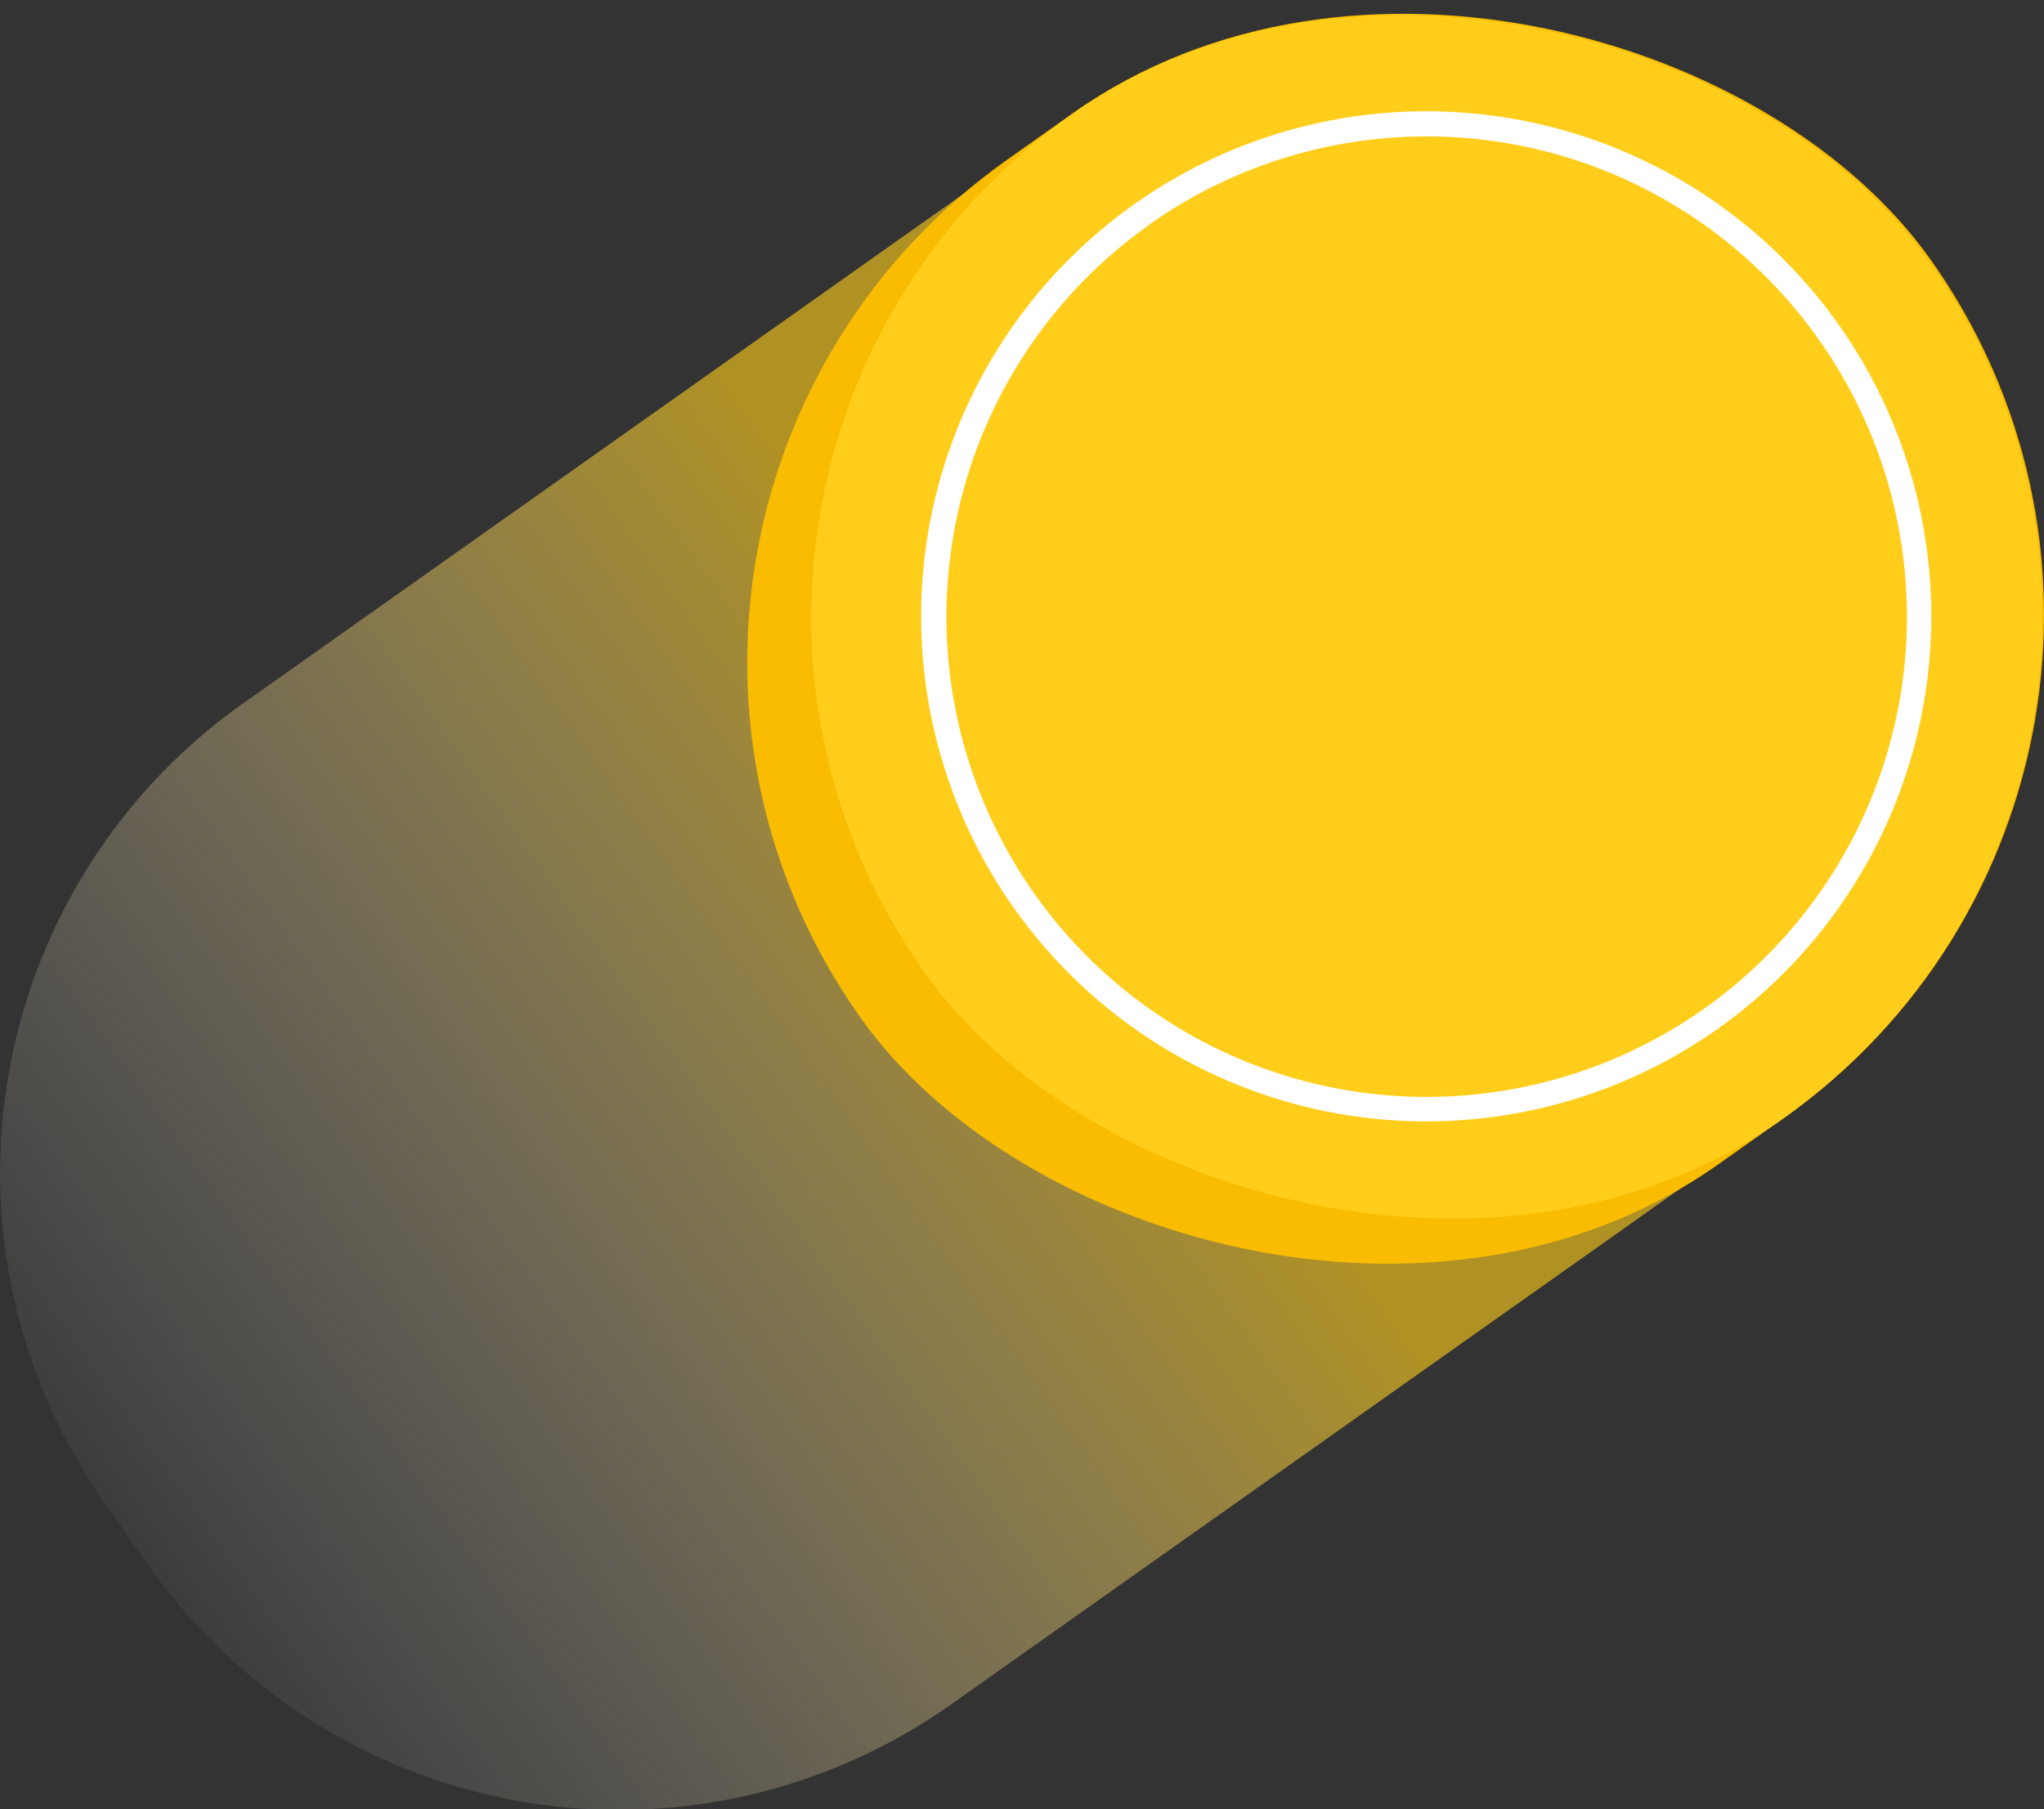 <svg xmlns="http://www.w3.org/2000/svg" xmlns:xlink="http://www.w3.org/1999/xlink" viewBox="0 0 55.84 49.44"><rect x="0" y="0" width="55.84" height="49.44" fill="#333333" stroke="none"/><defs><style>.cls-1{opacity:0.71;fill:url(#未命名漸層_3);}.cls-2{fill:#f9bc00;}.cls-3{fill:#ffcd1a;}.cls-4{fill:#fff;}</style><linearGradient id="未命名漸層_3" x1="-400.32" y1="-405.82" x2="-402.17" y2="-405.82" gradientTransform="matrix(14.19, -10.04, -7.7, -10.89, 2585.59, -8414.26)" gradientUnits="userSpaceOnUse"><stop offset="0" stop-color="#ffcd1a" stop-opacity="0.86"/><stop offset="0.68" stop-color="#ffeebf" stop-opacity="0.31"/><stop offset="1" stop-color="#fff" stop-opacity="0.06"/></linearGradient></defs><g id="圖層_2" data-name="圖層 2"><g id="圖層_1-2" data-name="圖層 1"><g id="圖層_1-3" data-name="圖層 1"><path id="Path_1714" data-name="Path 1714" class="cls-1" d="M29.44,3.09,6.64,19.22A15.7,15.7,0,0,0,2.88,41.1l1.21,1.72A15.71,15.71,0,0,0,26,46.56l22.8-16.13Z"/><rect id="Rectangle_445" data-name="Rectangle 445" class="cls-2" x="20.21" y="0.64" width="35.83" height="33.63" rx="16.82" transform="translate(-3.08 25.21) rotate(-35.26)"/><rect id="Rectangle_446" data-name="Rectangle 446" class="cls-3" x="22.16" y="0.03" width="33.63" height="33.63" rx="16.82" transform="translate(-2.57 25.6) rotate(-35.26)"/><path id="Path_1715" data-name="Path 1715" class="cls-4" d="M46.93,28.11a13.8,13.8,0,1,1,3.3-19.24,13.81,13.81,0,0,1-3.3,19.24ZM31.4,6.14A13.12,13.12,0,1,0,49.69,9.28h0A13.12,13.12,0,0,0,31.39,6.14Z"/></g></g></g></svg>